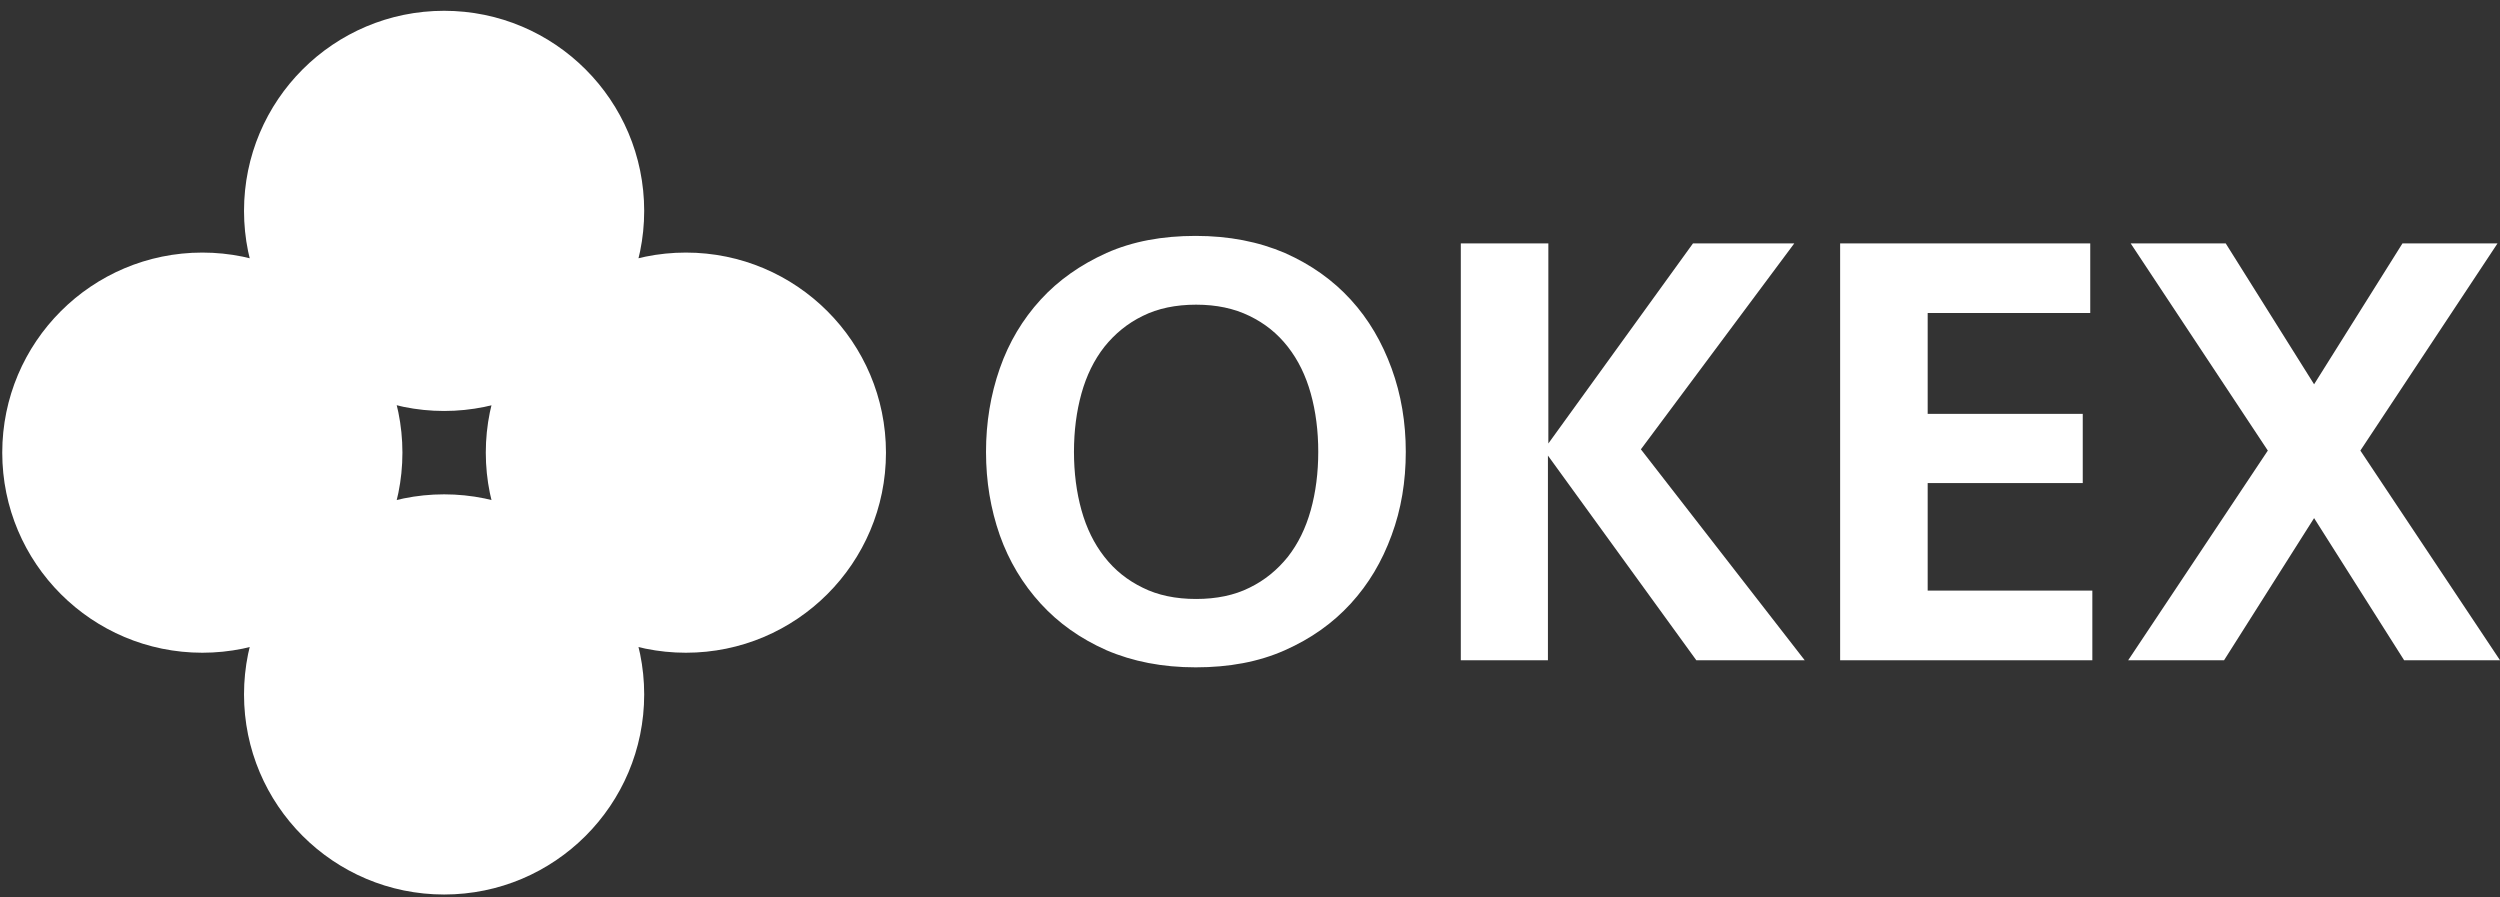 <svg width="170" height="61" viewBox="0 0 170 61" fill="none" xmlns="http://www.w3.org/2000/svg">
<rect x="0" y="0" width="170" height="61" fill="#333333" stroke="none"/>
<path d="M95.593 30.724C95.593 32.736 95.282 34.636 94.63 36.393C93.978 38.179 93.071 39.709 91.852 41.042C90.633 42.374 89.159 43.423 87.373 44.216C85.587 45.01 83.575 45.379 81.307 45.379C79.04 45.379 77.027 44.982 75.241 44.216C73.455 43.423 71.981 42.374 70.763 41.042C69.544 39.709 68.608 38.15 67.985 36.393C67.361 34.607 67.049 32.736 67.049 30.724C67.049 28.74 67.361 26.84 67.985 25.055C68.608 23.269 69.544 21.71 70.763 20.378C71.981 19.045 73.484 17.997 75.241 17.203C77.027 16.409 79.04 16.041 81.307 16.041C83.575 16.041 85.587 16.438 87.373 17.203C89.159 17.997 90.633 19.045 91.852 20.378C93.071 21.71 93.978 23.269 94.63 25.055C95.282 26.84 95.593 28.74 95.593 30.724ZM81.335 40.73C82.724 40.73 83.943 40.475 84.964 39.965C86.013 39.454 86.863 38.746 87.572 37.867C88.28 36.96 88.79 35.911 89.131 34.692C89.471 33.473 89.641 32.141 89.641 30.724C89.641 29.306 89.471 27.974 89.131 26.755C88.79 25.537 88.28 24.488 87.572 23.581C86.863 22.674 86.013 21.993 84.964 21.483C83.915 20.973 82.724 20.718 81.335 20.718C79.947 20.718 78.728 20.973 77.707 21.483C76.659 21.993 75.808 22.702 75.1 23.581C74.391 24.488 73.881 25.537 73.54 26.755C73.2 27.974 73.03 29.306 73.03 30.724C73.03 32.141 73.2 33.473 73.54 34.692C73.881 35.911 74.391 36.96 75.1 37.867C75.808 38.774 76.659 39.454 77.707 39.965C78.728 40.475 79.947 40.73 81.335 40.73ZM99.335 44.897V16.551H105.288V30.157L115.123 16.551H122.011L111.58 30.554L122.72 44.897H115.35L105.259 30.979V44.897H99.335ZM125.101 16.551H142.137V21.285H131.082V28.144H141.627V32.85H131.082V40.163H142.279V44.897H125.129V16.551H125.101ZM163.368 16.551H169.831L160.505 30.639L170.001 44.897H163.481L157.358 35.231L151.236 44.897H144.716L154.212 30.639L144.886 16.551H151.349L157.358 26.132L163.368 16.551Z" fill="white"/>
<path d="M30.199 27.946C37.713 27.946 43.805 21.854 43.805 14.34C43.805 6.826 37.713 0.734 30.199 0.734C22.685 0.734 16.593 6.826 16.593 14.34C16.593 21.854 22.685 27.946 30.199 27.946Z" fill="white"/>
<path d="M30.199 60.827C37.713 60.827 43.805 54.735 43.805 47.221C43.805 39.707 37.713 33.615 30.199 33.615C22.685 33.615 16.593 39.707 16.593 47.221C16.593 54.735 22.685 60.827 30.199 60.827Z" fill="white"/>
<path d="M46.64 44.386C54.155 44.386 60.246 38.295 60.246 30.78C60.246 23.266 54.155 17.175 46.64 17.175C39.126 17.175 33.034 23.266 33.034 30.78C33.034 38.295 39.126 44.386 46.64 44.386Z" fill="white"/>
<path d="M13.759 44.386C21.273 44.386 27.365 38.295 27.365 30.78C27.365 23.266 21.273 17.175 13.759 17.175C6.245 17.175 0.153 23.266 0.153 30.78C0.153 38.295 6.245 44.386 13.759 44.386Z" fill="white"/>
<path fill-rule="evenodd" clip-rule="evenodd" d="M26.982 27.563C22.052 26.368 18.171 22.487 16.976 17.557C21.906 18.752 25.787 22.633 26.982 27.563Z" fill="white"/>
<path fill-rule="evenodd" clip-rule="evenodd" d="M16.976 44.004C18.171 39.074 22.052 35.193 26.982 33.998C25.787 38.928 21.906 42.809 16.976 44.004Z" fill="white"/>
<path fill-rule="evenodd" clip-rule="evenodd" d="M33.417 33.998C38.347 35.193 42.228 39.074 43.423 44.004C38.493 42.809 34.612 38.928 33.417 33.998Z" fill="white"/>
<path fill-rule="evenodd" clip-rule="evenodd" d="M43.423 17.557C42.228 22.487 38.347 26.368 33.417 27.563C34.612 22.633 38.493 18.752 43.423 17.557Z" fill="white"/>
</svg>
